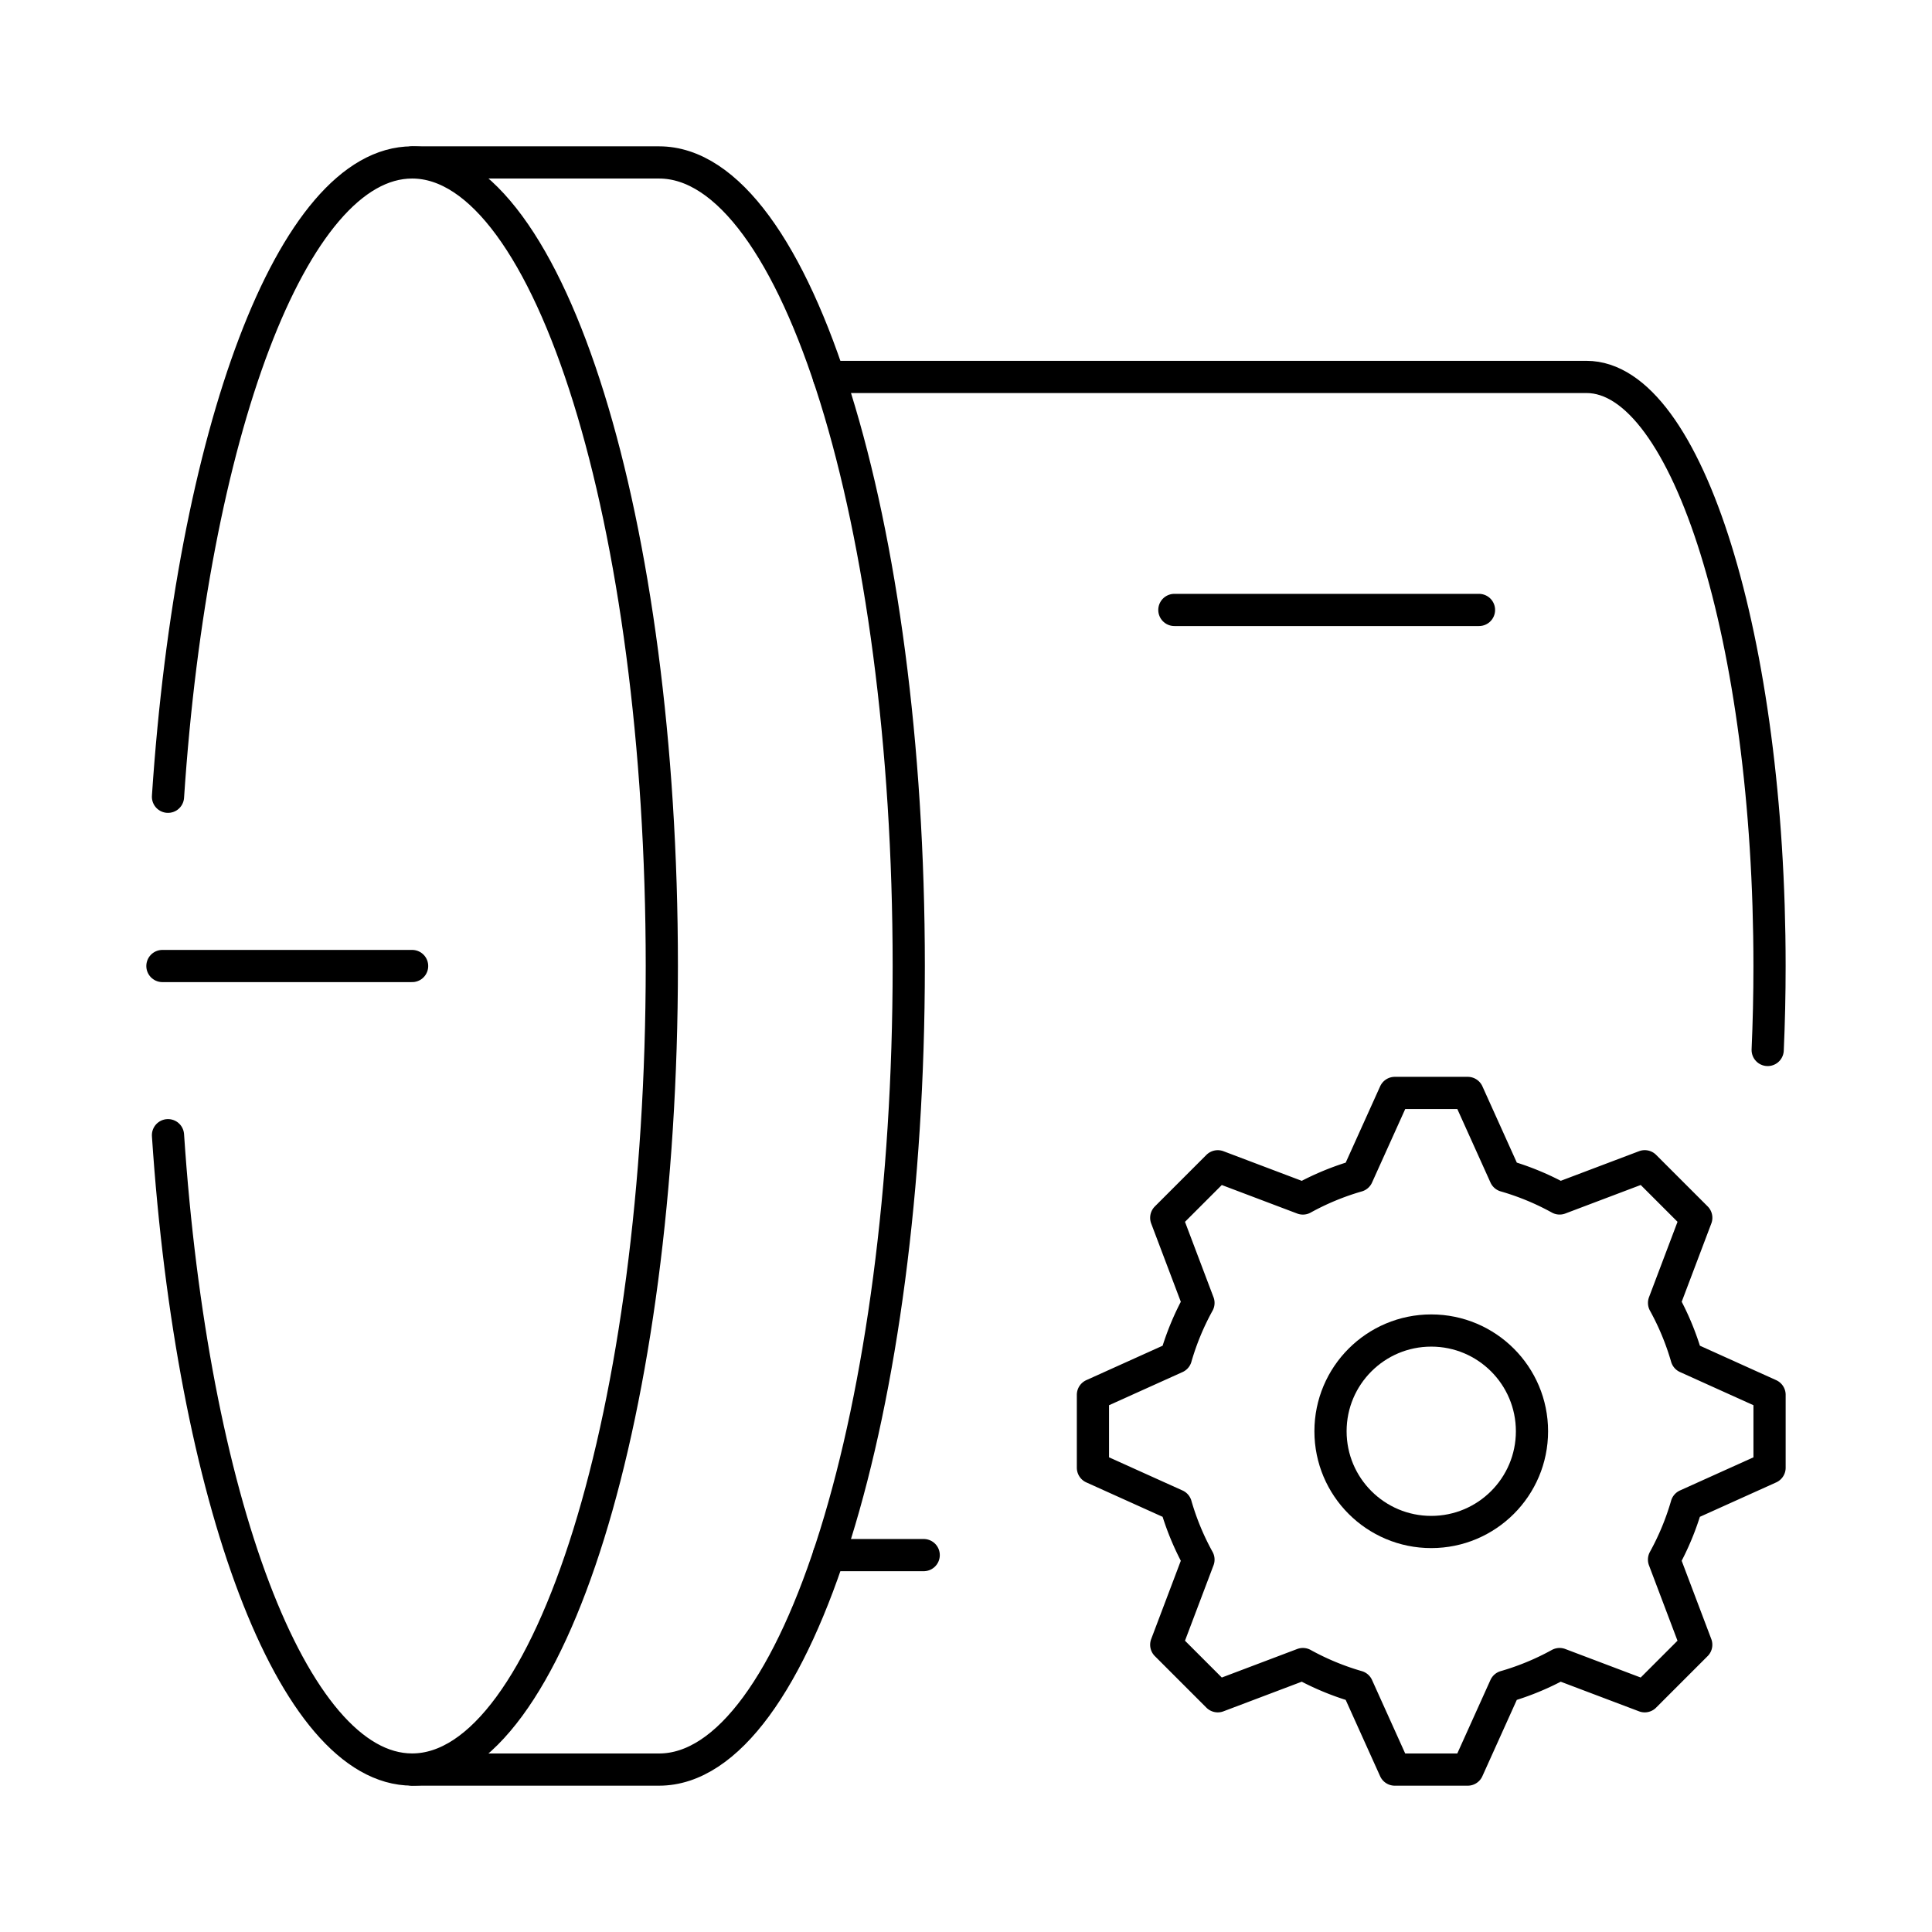 <svg xmlns="http://www.w3.org/2000/svg" xmlns:xlink="http://www.w3.org/1999/xlink" width="120" height="120" viewBox="0 0 120 120">
  <defs>
    <clipPath id="clip-path">
      <rect id="사각형_207" data-name="사각형 207" width="102.726" height="102.726" fill="none" stroke="#000" stroke-width="2"/>
    </clipPath>
  </defs>
  <g id="icon" transform="translate(42.543 42.055)">
    <rect id="bounding_box" data-name="bounding box" width="120" height="120" transform="translate(-42.543 -42.055)" fill="#e8e8e8" opacity="0"/>
    <g id="그룹_137" data-name="그룹 137" transform="translate(-33.906 -33.417)">
      <g id="그룹_136" data-name="그룹 136" clip-path="url(#clip-path)">
        <circle id="타원_37" data-name="타원 37" cx="6.257" cy="6.257" r="6.257" transform="translate(74.003 74.003)" fill="none" stroke="#000" stroke-linecap="round" stroke-linejoin="round" stroke-width="2"/>
        <path id="패스_239" data-name="패스 239" d="M118.519,98.068a16.423,16.423,0,0,0-1.4-3.383l2-5.287-3.2-3.2-5.287,2a16.407,16.407,0,0,0-3.383-1.4l-2.325-5.154h-4.528L98.069,86.8a16.424,16.424,0,0,0-3.383,1.4l-5.287-2-3.2,3.2,2,5.287a16.423,16.423,0,0,0-1.4,3.383l-5.154,2.325v4.528l5.154,2.325a16.39,16.39,0,0,0,1.4,3.383l-2,5.287,3.2,3.2,5.287-2a16.424,16.424,0,0,0,3.383,1.4l2.325,5.154h4.528l2.325-5.154a16.407,16.407,0,0,0,3.383-1.4l5.287,2,3.2-3.2-2-5.287a16.39,16.39,0,0,0,1.4-3.383l5.154-2.325v-4.528Z" transform="translate(-22.398 -22.398)" fill="none" stroke="#000" stroke-linecap="round" stroke-linejoin="round" stroke-width="2"/>
        <path id="패스_240" data-name="패스 240" d="M2.476,62.42c1.5,22.519,7.719,39.4,15.164,39.4,8.566,0,15.509-22.346,15.509-49.911S26.206,2,17.64,2C10.195,2,3.975,18.885,2.476,41.4" transform="translate(-0.679 -0.549)" fill="none" stroke="#000" stroke-linecap="round" stroke-linejoin="round" stroke-width="2"/>
        <line id="선_28" data-name="선 28" x1="5.891" transform="translate(42.845 87.952)" fill="none" stroke="#000" stroke-linecap="round" stroke-linejoin="round" stroke-width="2"/>
        <path id="패스_241" data-name="패스 241" d="M59.043,20.36H106.1c6.279,0,11.37,16.382,11.37,36.589,0,1.77-.039,3.511-.115,5.215" transform="translate(-16.198 -5.586)" fill="none" stroke="#000" stroke-linecap="round" stroke-linejoin="round" stroke-width="2"/>
        <path id="패스_242" data-name="패스 242" d="M23.373,2H38.71c8.566,0,15.509,22.347,15.509,49.912s-6.944,49.911-15.509,49.911H23.373" transform="translate(-6.412 -0.549)" fill="none" stroke="#000" stroke-linecap="round" stroke-linejoin="round" stroke-width="2"/>
        <line id="선_29" data-name="선 29" x1="15.509" transform="translate(1.451 51.363)" fill="none" stroke="#000" stroke-linecap="round" stroke-linejoin="round" stroke-width="2"/>
        <line id="선_30" data-name="선 30" x1="18.921" transform="translate(64.305 29.247)" fill="none" stroke="#000" stroke-linecap="round" stroke-linejoin="round" stroke-width="2"/>
      </g>
    </g>
  </g>
</svg>
